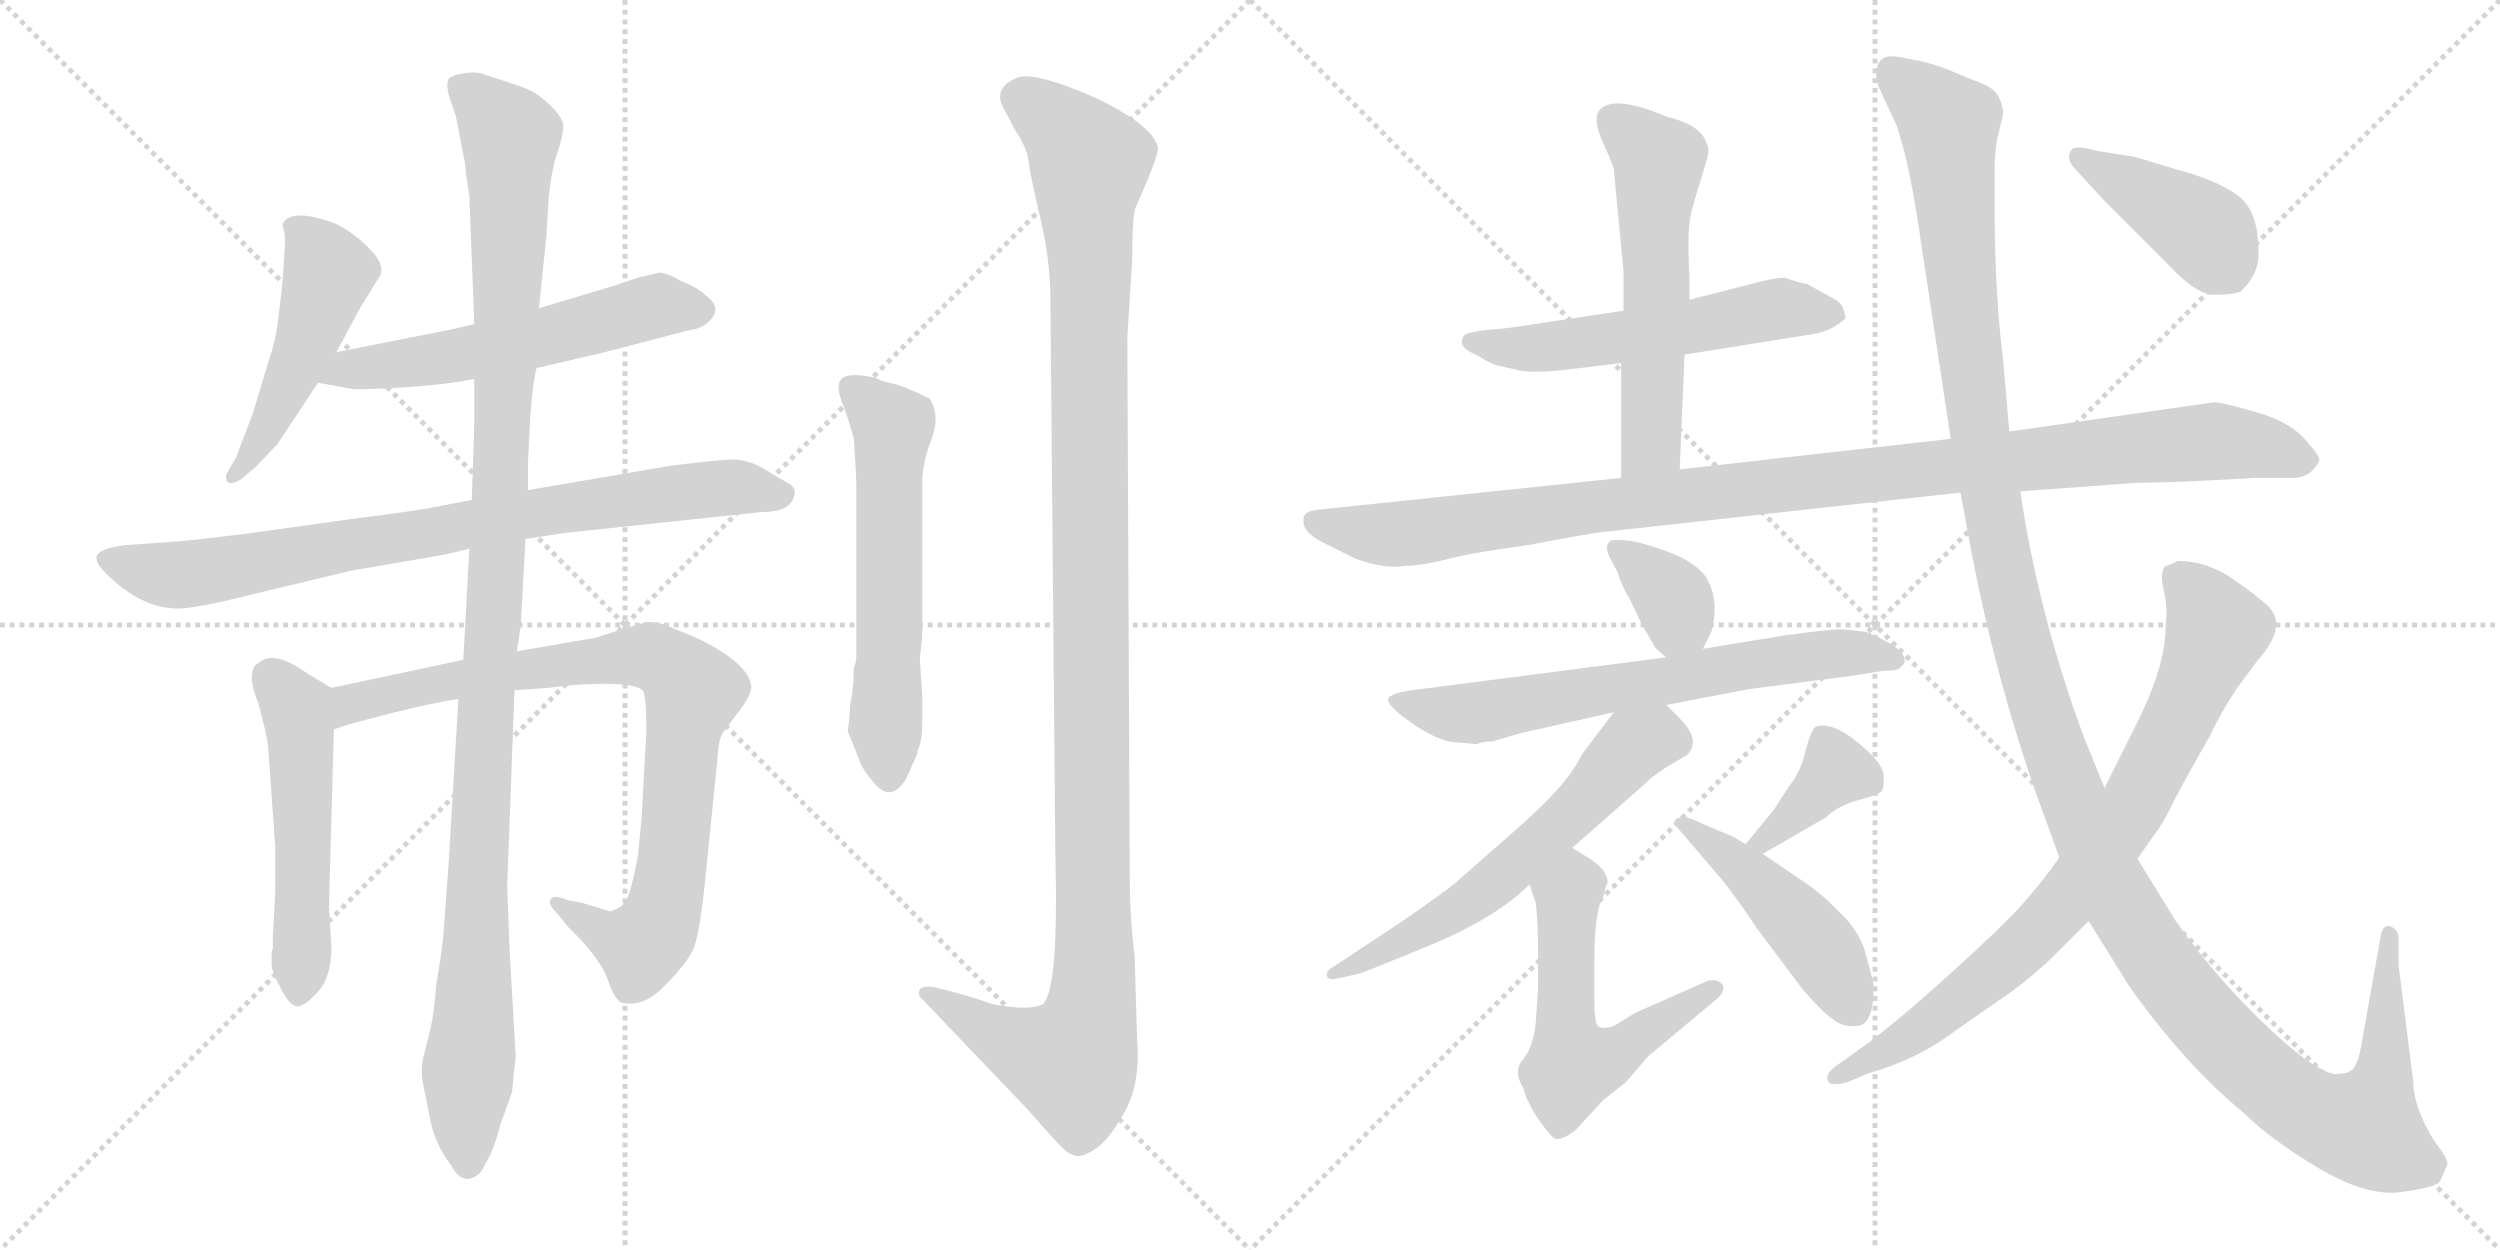 <svg version="1.1" viewBox="0 0 2048 1024" xmlns="http://www.w3.org/2000/svg">
  <g stroke="lightgray" stroke-dasharray="1,1" stroke-width="1" transform="scale(4, 4)">
    <line x1="0" y1="0" x2="256" y2="256"></line>
    <line x1="256" y1="0" x2="0" y2="256"></line>
    <line x1="128" y1="0" x2="128" y2="256"></line>
    <line x1="0" y1="128" x2="256" y2="128"></line>
    <line x1="256" y1="0" x2="512" y2="256"></line>
    <line x1="512" y1="0" x2="256" y2="256"></line>
    <line x1="384" y1="0" x2="384" y2="256"></line>
    <line x1="256" y1="128" x2="512" y2="128"></line>
  </g>
<g transform="scale(1, -1) translate(0, -850)">
   <style type="text/css">
    @keyframes keyframes0 {
      from {
       stroke: black;
       stroke-dashoffset: 491;
       stroke-width: 128;
       }
       62% {
       animation-timing-function: step-end;
       stroke: black;
       stroke-dashoffset: 0;
       stroke-width: 128;
       }
       to {
       stroke: black;
       stroke-width: 1024;
       }
       }
       #make-me-a-hanzi-animation-0 {
         animation: keyframes0 0.65s both;
         animation-delay: 0s;
         animation-timing-function: linear;
       }
    @keyframes keyframes1 {
      from {
       stroke: black;
       stroke-dashoffset: 568;
       stroke-width: 128;
       }
       65% {
       animation-timing-function: step-end;
       stroke: black;
       stroke-dashoffset: 0;
       stroke-width: 128;
       }
       to {
       stroke: black;
       stroke-width: 1024;
       }
       }
       #make-me-a-hanzi-animation-1 {
         animation: keyframes1 0.712s both;
         animation-delay: 0.65s;
         animation-timing-function: linear;
       }
    @keyframes keyframes2 {
      from {
       stroke: black;
       stroke-dashoffset: 815;
       stroke-width: 128;
       }
       73% {
       animation-timing-function: step-end;
       stroke: black;
       stroke-dashoffset: 0;
       stroke-width: 128;
       }
       to {
       stroke: black;
       stroke-width: 1024;
       }
       }
       #make-me-a-hanzi-animation-2 {
         animation: keyframes2 0.913s both;
         animation-delay: 1.362s;
         animation-timing-function: linear;
       }
    @keyframes keyframes3 {
      from {
       stroke: black;
       stroke-dashoffset: 523;
       stroke-width: 128;
       }
       63% {
       animation-timing-function: step-end;
       stroke: black;
       stroke-dashoffset: 0;
       stroke-width: 128;
       }
       to {
       stroke: black;
       stroke-width: 1024;
       }
       }
       #make-me-a-hanzi-animation-3 {
         animation: keyframes3 0.676s both;
         animation-delay: 2.275s;
         animation-timing-function: linear;
       }
    @keyframes keyframes4 {
      from {
       stroke: black;
       stroke-dashoffset: 859;
       stroke-width: 128;
       }
       74% {
       animation-timing-function: step-end;
       stroke: black;
       stroke-dashoffset: 0;
       stroke-width: 128;
       }
       to {
       stroke: black;
       stroke-width: 1024;
       }
       }
       #make-me-a-hanzi-animation-4 {
         animation: keyframes4 0.949s both;
         animation-delay: 2.951s;
         animation-timing-function: linear;
       }
    @keyframes keyframes5 {
      from {
       stroke: black;
       stroke-dashoffset: 1157;
       stroke-width: 128;
       }
       79% {
       animation-timing-function: step-end;
       stroke: black;
       stroke-dashoffset: 0;
       stroke-width: 128;
       }
       to {
       stroke: black;
       stroke-width: 1024;
       }
       }
       #make-me-a-hanzi-animation-5 {
         animation: keyframes5 1.192s both;
         animation-delay: 3.9s;
         animation-timing-function: linear;
       }
    @keyframes keyframes6 {
      from {
       stroke: black;
       stroke-dashoffset: 588;
       stroke-width: 128;
       }
       66% {
       animation-timing-function: step-end;
       stroke: black;
       stroke-dashoffset: 0;
       stroke-width: 128;
       }
       to {
       stroke: black;
       stroke-width: 1024;
       }
       }
       #make-me-a-hanzi-animation-6 {
         animation: keyframes6 0.729s both;
         animation-delay: 5.091s;
         animation-timing-function: linear;
       }
    @keyframes keyframes7 {
      from {
       stroke: black;
       stroke-dashoffset: 1207;
       stroke-width: 128;
       }
       80% {
       animation-timing-function: step-end;
       stroke: black;
       stroke-dashoffset: 0;
       stroke-width: 128;
       }
       to {
       stroke: black;
       stroke-width: 1024;
       }
       }
       #make-me-a-hanzi-animation-7 {
         animation: keyframes7 1.232s both;
         animation-delay: 5.82s;
         animation-timing-function: linear;
       }
    @keyframes keyframes8 {
      from {
       stroke: black;
       stroke-dashoffset: 557;
       stroke-width: 128;
       }
       64% {
       animation-timing-function: step-end;
       stroke: black;
       stroke-dashoffset: 0;
       stroke-width: 128;
       }
       to {
       stroke: black;
       stroke-width: 1024;
       }
       }
       #make-me-a-hanzi-animation-8 {
         animation: keyframes8 0.703s both;
         animation-delay: 7.052s;
         animation-timing-function: linear;
       }
    @keyframes keyframes9 {
      from {
       stroke: black;
       stroke-dashoffset: 567;
       stroke-width: 128;
       }
       65% {
       animation-timing-function: step-end;
       stroke: black;
       stroke-dashoffset: 0;
       stroke-width: 128;
       }
       to {
       stroke: black;
       stroke-width: 1024;
       }
       }
       #make-me-a-hanzi-animation-9 {
         animation: keyframes9 0.711s both;
         animation-delay: 7.755s;
         animation-timing-function: linear;
       }
    @keyframes keyframes10 {
      from {
       stroke: black;
       stroke-dashoffset: 1074;
       stroke-width: 128;
       }
       78% {
       animation-timing-function: step-end;
       stroke: black;
       stroke-dashoffset: 0;
       stroke-width: 128;
       }
       to {
       stroke: black;
       stroke-width: 1024;
       }
       }
       #make-me-a-hanzi-animation-10 {
         animation: keyframes10 1.124s both;
         animation-delay: 8.467s;
         animation-timing-function: linear;
       }
    @keyframes keyframes11 {
      from {
       stroke: black;
       stroke-dashoffset: 353;
       stroke-width: 128;
       }
       53% {
       animation-timing-function: step-end;
       stroke: black;
       stroke-dashoffset: 0;
       stroke-width: 128;
       }
       to {
       stroke: black;
       stroke-width: 1024;
       }
       }
       #make-me-a-hanzi-animation-11 {
         animation: keyframes11 0.537s both;
         animation-delay: 9.591s;
         animation-timing-function: linear;
       }
    @keyframes keyframes12 {
      from {
       stroke: black;
       stroke-dashoffset: 665;
       stroke-width: 128;
       }
       68% {
       animation-timing-function: step-end;
       stroke: black;
       stroke-dashoffset: 0;
       stroke-width: 128;
       }
       to {
       stroke: black;
       stroke-width: 1024;
       }
       }
       #make-me-a-hanzi-animation-12 {
         animation: keyframes12 0.791s both;
         animation-delay: 10.128s;
         animation-timing-function: linear;
       }
    @keyframes keyframes13 {
      from {
       stroke: black;
       stroke-dashoffset: 600;
       stroke-width: 128;
       }
       66% {
       animation-timing-function: step-end;
       stroke: black;
       stroke-dashoffset: 0;
       stroke-width: 128;
       }
       to {
       stroke: black;
       stroke-width: 1024;
       }
       }
       #make-me-a-hanzi-animation-13 {
         animation: keyframes13 0.738s both;
         animation-delay: 10.919s;
         animation-timing-function: linear;
       }
    @keyframes keyframes14 {
      from {
       stroke: black;
       stroke-dashoffset: 561;
       stroke-width: 128;
       }
       65% {
       animation-timing-function: step-end;
       stroke: black;
       stroke-dashoffset: 0;
       stroke-width: 128;
       }
       to {
       stroke: black;
       stroke-width: 1024;
       }
       }
       #make-me-a-hanzi-animation-14 {
         animation: keyframes14 0.707s both;
         animation-delay: 11.658s;
         animation-timing-function: linear;
       }
    @keyframes keyframes15 {
      from {
       stroke: black;
       stroke-dashoffset: 377;
       stroke-width: 128;
       }
       55% {
       animation-timing-function: step-end;
       stroke: black;
       stroke-dashoffset: 0;
       stroke-width: 128;
       }
       to {
       stroke: black;
       stroke-width: 1024;
       }
       }
       #make-me-a-hanzi-animation-15 {
         animation: keyframes15 0.557s both;
         animation-delay: 12.364s;
         animation-timing-function: linear;
       }
    @keyframes keyframes16 {
      from {
       stroke: black;
       stroke-dashoffset: 461;
       stroke-width: 128;
       }
       60% {
       animation-timing-function: step-end;
       stroke: black;
       stroke-dashoffset: 0;
       stroke-width: 128;
       }
       to {
       stroke: black;
       stroke-width: 1024;
       }
       }
       #make-me-a-hanzi-animation-16 {
         animation: keyframes16 0.625s both;
         animation-delay: 12.921s;
         animation-timing-function: linear;
       }
    @keyframes keyframes17 {
      from {
       stroke: black;
       stroke-dashoffset: 1415;
       stroke-width: 128;
       }
       82% {
       animation-timing-function: step-end;
       stroke: black;
       stroke-dashoffset: 0;
       stroke-width: 128;
       }
       to {
       stroke: black;
       stroke-width: 1024;
       }
       }
       #make-me-a-hanzi-animation-17 {
         animation: keyframes17 1.402s both;
         animation-delay: 13.546s;
         animation-timing-function: linear;
       }
    @keyframes keyframes18 {
      from {
       stroke: black;
       stroke-dashoffset: 806;
       stroke-width: 128;
       }
       72% {
       animation-timing-function: step-end;
       stroke: black;
       stroke-dashoffset: 0;
       stroke-width: 128;
       }
       to {
       stroke: black;
       stroke-width: 1024;
       }
       }
       #make-me-a-hanzi-animation-18 {
         animation: keyframes18 0.906s both;
         animation-delay: 14.948s;
         animation-timing-function: linear;
       }
    @keyframes keyframes19 {
      from {
       stroke: black;
       stroke-dashoffset: 415;
       stroke-width: 128;
       }
       57% {
       animation-timing-function: step-end;
       stroke: black;
       stroke-dashoffset: 0;
       stroke-width: 128;
       }
       to {
       stroke: black;
       stroke-width: 1024;
       }
       }
       #make-me-a-hanzi-animation-19 {
         animation: keyframes19 0.588s both;
         animation-delay: 15.854s;
         animation-timing-function: linear;
       }
</style>
<path d="M 275.5 561.5 L 295.5 598.5 L 311.5 624.5 Q 315.5 633.5 302.5 646.5 Q 289.5 659.5 275.5 666.5 Q 238.5 680.5 231.5 666.5 L 231.5 664.5 Q 233.5 660.5 233.5 651.5 L 231.5 618.5 L 227.5 585.5 Q 225.5 569.5 219.5 552.5 L 207.5 512.5 L 193.5 475.5 L 185.5 461.5 Q 184.5 455.5 187.5 454.5 Q 191.5 453.5 197.5 457.5 L 209.5 467.5 L 227.5 486.5 L 260.5 536.5 L 275.5 561.5 Z" fill="lightgray"></path> 
<path d="M 439.5 548.5 L 491.5 560.5 L 564.5 579.5 Q 573.5 580.5 579.5 585.5 Q 593.5 597.5 577.5 608.5 Q 571.5 614.5 558.5 619.5 Q 544.5 627.5 539.5 626.5 Q 534.5 625.5 522.5 622.5 L 501.5 615.5 L 441.5 597.5 L 388.5 584.5 L 371.5 580.5 L 275.5 561.5 C 246.5 555.5 231.5 541.5 260.5 536.5 L 287.5 531.5 Q 293.5 530.5 328.5 532.5 Q 362.5 534.5 388.5 539.5 L 439.5 548.5 Z" fill="lightgray"></path> 
<path d="M 430.5 408.5 L 463.5 413.5 L 623.5 430.5 Q 647.5 430.5 650.5 443.5 Q 652.5 450.5 646.0 454.0 Q 639.5 457.5 625.5 466.0 Q 611.5 474.5 596.5 473.5 Q 581.5 472.5 549.5 468.5 L 432.5 448.5 L 386.5 440.5 L 355.5 434.5 Q 347.5 432.5 285.5 424.5 L 199.5 412.5 Q 158.5 407.5 145.5 406.5 L 103.5 403.5 Q 85.5 401.5 80.5 396.5 Q 75.5 391.5 86.5 380.5 Q 115.5 351.5 145.5 351.5 Q 156.5 351.5 183.5 357.5 L 287.5 382.5 L 363.5 395.5 L 384.5 400.5 L 430.5 408.5 Z" fill="lightgray"></path> 
<path d="M 271.5 286.5 L 251.5 298.5 Q 223.5 318.5 211.5 306.5 Q 207.5 305.5 206.5 297.5 Q 205.5 288.5 211.5 274.5 Q 218.5 248.5 219.5 239.5 L 225.5 156.5 L 225.5 120.5 L 224.5 100.5 L 223.5 84.5 L 223.5 72.5 L 222.5 70.5 Q 222.5 68.5 222.5 62.5 Q 221.5 55.5 229.5 41.5 Q 236.5 26.5 243.5 25.5 Q 249.5 25.5 260.5 37.5 Q 271.5 49.5 271.5 74.5 L 269.5 107.5 L 273.5 252.5 C 274.5 282.5 274.5 284.5 271.5 286.5 Z" fill="lightgray"></path> 
<path d="M 379.5 309.5 L 271.5 286.5 C 242.5 280.5 244.5 243.5 273.5 252.5 L 285.5 256.5 L 300.5 260.5 Q 344.5 272.5 375.5 277.5 L 421.5 284.5 L 449.5 286.5 L 465.5 288.5 Q 517.5 292.5 526.5 284.5 Q 529.5 280.5 529.5 251.5 L 525.5 178.5 L 522.5 148.5 Q 517.5 121.5 513.5 113.5 Q 509.5 105.5 499.5 103.5 L 476.5 110.5 L 465.5 112.5 Q 452.5 117.5 451.5 113.5 Q 447.5 110.5 457.5 100.5 L 465.5 90.5 Q 490.5 66.5 497.5 48.5 Q 503.5 30.5 509.5 28.5 Q 527.5 24.5 544.5 42.5 Q 561.5 59.5 567.5 71.5 Q 573.5 82.5 579.5 147.5 L 587.5 225.5 Q 588.5 243.5 591.5 248.5 Q 594.5 253.5 605.5 267.5 Q 615.5 280.5 615.5 287.5 Q 613.5 306.5 572.5 326.5 L 546.5 337.5 Q 539.5 340.5 529.5 340.5 Q 523.5 338.5 509.5 334.5 L 487.5 327.5 L 423.5 316.5 L 379.5 309.5 Z" fill="lightgray"></path> 
<path d="M 432.5 448.5 L 432.5 470.5 L 434.5 510.5 Q 436.5 536.5 439.5 548.5 L 441.5 597.5 L 447.5 655.5 L 449.5 688.5 Q 451.5 709.5 456.5 724.5 Q 461.5 739.5 461.5 746.5 Q 461.5 753.5 450.5 764.0 Q 439.5 774.5 428.5 778.5 L 395.5 789.5 Q 389.5 791.5 380.0 790.0 Q 370.5 788.5 367.5 785.5 Q 365.5 780.5 367.5 772.5 L 373.5 754.5 L 379.5 723.5 Q 381.5 715.5 381.5 709.5 L 384.5 689.5 L 388.5 584.5 L 388.5 539.5 L 388.5 502.5 L 386.5 440.5 L 384.5 400.5 L 379.5 309.5 L 375.5 277.5 L 367.5 142.5 L 363.5 88.5 Q 362.5 72.5 357.5 44.5 Q 355.5 17.5 351.5 2.5 L 346.5 -17.5 Q 344.5 -27.5 346.5 -37.5 Q 348.5 -47.5 352.5 -67.5 Q 356.5 -87.5 369.5 -104.5 Q 376.5 -117.5 385.0 -115.5 Q 393.5 -113.5 397.5 -103.5 Q 404.5 -92.5 409.5 -72.5 L 419.5 -44.5 Q 421.5 -22.5 422.5 -15.5 L 417.5 70.5 L 415.5 124.5 L 421.5 284.5 L 423.5 316.5 L 426.5 336.5 L 430.5 408.5 L 432.5 448.5 Z" fill="lightgray"></path> 
<path d="M 700.5 305.5 L 699.5 303.5 Q 699.5 287.5 696.5 272.5 L 695.5 258.5 L 694.5 251.5 L 694.5 250.5 L 695.5 248.5 L 703.5 228.5 Q 706.5 219.5 714.5 210.5 Q 729.5 190.5 742.5 212.5 L 751.5 232.5 L 751.5 234.5 Q 755.5 242.5 755.5 256.5 L 755.5 280.5 L 753.5 310.5 L 755.5 328.5 L 755.5 454.5 Q 755.5 470.5 763.0 490.0 Q 770.5 509.5 761.5 523.5 Q 741.5 533.5 730.5 536.0 Q 719.5 538.5 717.5 540.5 Q 690.5 546.5 687.5 536.5 Q 685.5 531.5 690.5 518.5 Q 695.5 505.5 699.5 490.5 Q 701.5 458.5 701.5 454.5 L 701.5 310.5 L 700.5 305.5 Z" fill="lightgray"></path> 
<path d="M 929.5 66.5 Q 925.5 99.5 925.5 132.5 L 923.5 573.5 L 927.5 636.5 Q 927.5 674.5 930.5 680.5 Q 948.5 720.5 948.5 728.5 Q 946.5 745.5 900.5 768.5 Q 844.5 793.5 831.5 785.5 Q 815.5 778.5 820.5 764.5 L 831.5 743.5 Q 841.5 728.5 842.5 718.5 Q 843.5 708.5 852.0 672.5 Q 860.5 636.5 860.5 604.5 L 864.5 152.5 Q 867.5 40.5 854.5 27.5 Q 843.5 21.5 812.5 27.5 Q 802.5 31.5 780.5 37.5 L 768.5 40.5 Q 757.5 43.5 753.5 39.5 Q 751.5 34.5 755.5 31.5 L 841.5 -58.5 Q 862.5 -82.5 869.5 -89.5 Q 876.5 -96.5 882.5 -97.0 Q 888.5 -97.5 899.0 -90.0 Q 909.5 -82.5 922.0 -59.5 Q 934.5 -36.5 931.5 -0.5 L 929.5 66.5 Z" fill="lightgray"></path> 
<path d="M 1380.0 559.5 L 1480.0 575.5 Q 1500.0 577.5 1512.0 589.5 L 1510.0 597.5 Q 1508.0 602.5 1500.0 606.5 L 1480.0 617.5 Q 1477.0 617.5 1462.0 622.5 Q 1455.0 622.5 1443.0 619.5 L 1384.0 604.5 L 1330.0 595.5 L 1237.0 581.5 L 1216.0 579.5 Q 1200.0 577.5 1199.0 574.5 Q 1193.0 565.5 1211.0 558.5 Q 1220.0 552.5 1227.0 550.5 L 1245.0 546.5 Q 1256.0 544.5 1277.0 546.5 L 1328.0 552.5 L 1380.0 559.5 Z" fill="lightgray"></path> 
<path d="M 1376.0 465.5 L 1380.0 559.5 L 1384.0 604.5 L 1384.0 622.5 Q 1382.0 659.5 1385.0 673.5 Q 1388.0 686.5 1393.0 701.5 L 1398.0 718.5 Q 1401.0 727.5 1398.0 732.5 Q 1394.0 747.5 1365.0 754.5 Q 1323.0 772.5 1311.0 760.5 Q 1304.0 753.5 1313.0 733.5 Q 1322.0 713.5 1322.0 711.5 L 1330.0 627.5 L 1330.0 595.5 L 1328.0 552.5 L 1328.0 458.5 C 1328.0 428.5 1375.0 435.5 1376.0 465.5 Z" fill="lightgray"></path> 
<path d="M 1655.0 447.5 L 1751.0 454.5 Q 1780.0 454.5 1847.0 458.5 L 1878.0 458.5 Q 1893.0 458.5 1900.0 472.5 Q 1900.0 477.5 1892.0 485.5 Q 1879.0 503.5 1849.5 512.0 Q 1820.0 520.5 1814.0 520.5 L 1646.0 496.5 L 1598.0 490.5 L 1376.0 465.5 L 1328.0 458.5 L 1080.0 432.5 Q 1072.0 431.5 1069.5 429.0 Q 1067.0 426.5 1068.0 420.5 Q 1070.0 412.5 1084.0 405.5 L 1110.0 392.5 Q 1134.0 383.5 1151.0 386.5 Q 1165.0 386.5 1186.0 392.0 Q 1207.0 397.5 1252.0 403.5 Q 1310.0 414.5 1316.0 414.5 L 1606.0 446.5 L 1655.0 447.5 Z" fill="lightgray"></path> 
<path d="M 1395.0 318.5 L 1402.0 332.5 Q 1408.0 356.5 1400.0 372.5 Q 1396.0 383.5 1377.0 393.5 Q 1357.0 402.5 1338.0 406.5 Q 1319.0 409.5 1318.0 405.5 Q 1315.0 402.5 1318.0 394.5 L 1325.0 381.5 Q 1329.0 368.5 1334.0 361.5 L 1345.0 338.5 L 1356.0 319.5 Q 1362.0 313.5 1365.0 311.5 C 1384.0 296.5 1384.0 296.5 1395.0 318.5 Z" fill="lightgray"></path> 
<path d="M 1365.0 272.5 L 1433.0 285.5 L 1518.0 296.5 L 1543.0 300.5 Q 1554.0 300.5 1556.0 302.5 L 1560.0 306.5 Q 1562.0 314.5 1549.5 322.0 Q 1537.0 329.5 1528.0 332.5 Q 1512.0 334.5 1506.0 334.5 Q 1500.0 334.5 1462.0 329.5 L 1395.0 318.5 L 1365.0 311.5 L 1156.0 284.5 Q 1143.0 282.5 1141.0 280.5 Q 1130.0 277.5 1150.5 262.0 Q 1171.0 246.5 1187.0 242.5 L 1208.0 240.5 L 1210.0 240.5 Q 1214.0 242.5 1222.0 242.5 L 1246.0 249.5 L 1322.0 266.5 L 1365.0 272.5 Z" fill="lightgray"></path> 
<path d="M 1288.0 155.5 L 1346.0 206.5 Q 1352.0 212.5 1355.0 214.5 L 1365.0 221.5 L 1382.0 231.5 Q 1394.0 243.5 1376.0 261.5 L 1365.0 272.5 C 1344.0 293.5 1340.0 290.5 1322.0 266.5 L 1297.0 233.5 Q 1295.0 230.5 1293.0 226.5 Q 1281.0 204.5 1242.0 170.5 L 1192.0 126.5 Q 1181.0 117.5 1146.0 93.5 L 1093.0 58.5 Q 1086.0 54.5 1087.0 50.5 Q 1088.0 46.5 1096.0 48.5 L 1114.0 52.5 Q 1116.0 53.5 1122.0 55.5 L 1176.0 77.5 Q 1227.0 99.5 1253.0 125.5 L 1288.0 155.5 Z" fill="lightgray"></path> 
<path d="M 1314.0 116.5 Q 1315.0 124.5 1317.0 126.5 Q 1317.0 136.5 1304.0 145.5 Q 1291.0 153.5 1288.0 155.5 C 1263.0 171.5 1244.0 153.5 1253.0 125.5 L 1258.0 110.5 Q 1260.0 96.5 1260.0 68.5 L 1260.0 40.5 L 1258.0 11.5 Q 1256.0 -7.5 1248.0 -17.5 Q 1239.0 -27.5 1248.0 -41.5 Q 1250.0 -50.5 1258.0 -63.5 Q 1266.0 -75.5 1272.0 -81.5 Q 1277.0 -86.5 1291.0 -75.5 L 1313.0 -51.5 L 1332.0 -36.5 L 1350.0 -15.5 L 1405.0 30.5 Q 1414.0 37.5 1411.0 43.5 Q 1407.0 48.5 1399.0 46.5 L 1340.0 20.5 L 1322.0 9.5 Q 1312.0 6.5 1309.0 9.5 Q 1306.0 12.5 1306.0 32.5 L 1306.0 58.5 Q 1306.0 106.5 1314.0 116.5 Z" fill="lightgray"></path> 
<path d="M 1444.0 150.5 L 1496.0 180.5 Q 1505.0 189.5 1522.0 194.5 Q 1538.0 198.5 1541.0 201.5 Q 1544.0 204.5 1543.0 215.5 Q 1542.0 225.5 1521.0 242.5 Q 1500.0 259.5 1487.0 254.5 Q 1483.0 250.5 1479.0 234.5 Q 1475.0 217.5 1466.0 206.5 L 1453.0 186.5 L 1430.0 158.5 C 1411.0 135.5 1418.0 135.5 1444.0 150.5 Z" fill="lightgray"></path> 
<path d="M 1535.0 42.5 Q 1534.0 48.5 1527.0 73.5 Q 1520.0 91.5 1504.0 105.5 Q 1492.0 118.5 1472.0 131.5 L 1444.0 150.5 L 1430.0 158.5 L 1420.0 164.5 L 1396.0 174.5 Q 1384.0 180.5 1380.0 180.5 Q 1365.0 180.5 1378.0 167.5 L 1413.0 126.5 Q 1428.0 106.5 1440.0 88.5 L 1476.0 40.5 Q 1492.0 21.5 1501.0 15.5 Q 1508.0 8.5 1521.5 9.5 Q 1535.0 10.5 1535.0 42.5 Z" fill="lightgray"></path> 
<path d="M 1965.0 58.5 L 1965.0 82.5 Q 1964.0 89.5 1957.0 91.5 Q 1951.0 91.5 1950.0 81.5 L 1937.0 8.5 Q 1933.0 -17.5 1930.0 -21.5 Q 1927.0 -29.5 1917.0 -29.5 Q 1903.0 -33.5 1860.5 6.0 Q 1818.0 45.5 1783.0 94.5 L 1751.0 146.5 L 1724.0 204.5 L 1707.0 246.5 Q 1670.0 346.5 1655.0 447.5 L 1646.0 496.5 L 1641.0 554.5 Q 1634.0 610.5 1634.0 681.5 L 1634.0 711.5 Q 1634.0 728.5 1637.5 742.0 Q 1641.0 755.5 1641.0 758.5 Q 1639.0 775.5 1625.0 781.0 Q 1611.0 786.5 1600.5 791.0 Q 1590.0 795.5 1581.0 798.0 Q 1572.0 800.5 1554.5 803.5 Q 1537.0 806.5 1537.0 788.5 Q 1537.0 781.5 1541.0 774.5 L 1554.0 746.5 L 1557.0 736.5 Q 1564.0 713.5 1571.0 669.5 L 1598.0 490.5 L 1606.0 446.5 L 1616.0 392.5 Q 1635.0 295.5 1666.0 205.5 L 1687.0 147.5 L 1711.0 95.5 L 1744.0 42.5 Q 1790.0 -22.5 1839.0 -62.5 Q 1860.0 -83.5 1899.5 -107.0 Q 1939.0 -130.5 1967.5 -126.5 Q 1996.0 -122.5 1998.5 -118.0 Q 2001.0 -113.5 2005.0 -103.5 Q 2005.0 -98.5 1994.0 -84.5 Q 1977.0 -56.5 1977.0 -36.5 L 1965.0 58.5 Z" fill="lightgray"></path> 
<path d="M 1751.0 146.5 L 1765.0 166.5 Q 1772.0 175.5 1779.0 190.0 Q 1786.0 204.5 1810.0 246.5 Q 1819.0 265.5 1832.0 285.5 L 1849.0 308.5 Q 1874.0 336.5 1859.0 352.5 Q 1851.0 360.5 1829.5 375.5 Q 1808.0 390.5 1784.0 390.5 Q 1776.0 386.5 1774.0 386.5 Q 1769.0 381.5 1772.5 366.5 Q 1776.0 351.5 1774.0 336.5 Q 1774.0 304.5 1751.0 258.5 L 1724.0 204.5 L 1687.0 147.5 Q 1673.0 127.5 1656.5 109.0 Q 1640.0 90.5 1594.5 49.5 Q 1549.0 8.5 1522.0 -10.5 L 1508.0 -20.5 Q 1492.0 -30.5 1499.0 -37.5 Q 1506.0 -39.5 1516.0 -35.5 L 1530.0 -29.5 Q 1572.0 -17.5 1603.0 6.5 L 1649.0 38.5 Q 1669.0 53.5 1683.0 67.5 L 1711.0 95.5 L 1751.0 146.5 Z" fill="lightgray"></path> 
<path d="M 1836.0 611.5 Q 1852.0 627.5 1850.0 645.5 Q 1850.0 677.5 1833.0 690.0 Q 1816.0 702.5 1782.0 711.5 L 1749.0 721.5 L 1717.0 726.5 Q 1705.0 730.5 1698.0 728.5 Q 1691.0 720.5 1700.0 711.5 L 1723.0 686.5 L 1777.0 632.5 Q 1799.0 608.5 1814.5 608.5 Q 1830.0 608.5 1836.0 611.5 Z" fill="lightgray"></path> 
      <clipPath id="make-me-a-hanzi-clip-0">
      <path d="M 275.5 561.5 L 295.5 598.5 L 311.5 624.5 Q 315.5 633.5 302.5 646.5 Q 289.5 659.5 275.5 666.5 Q 238.5 680.5 231.5 666.5 L 231.5 664.5 Q 233.5 660.5 233.5 651.5 L 231.5 618.5 L 227.5 585.5 Q 225.5 569.5 219.5 552.5 L 207.5 512.5 L 193.5 475.5 L 185.5 461.5 Q 184.5 455.5 187.5 454.5 Q 191.5 453.5 197.5 457.5 L 209.5 467.5 L 227.5 486.5 L 260.5 536.5 L 275.5 561.5 Z" fill="lightgray"></path>
      </clipPath>
      <path clip-path="url(#make-me-a-hanzi-clip-0)" d="M 238.5 665.5 L 269.5 626.5 L 250.5 567.5 L 219.5 500.5 L 191.5 459.5 " fill="none" id="make-me-a-hanzi-animation-0" stroke-dasharray="363 726" stroke-linecap="round"></path>

      <clipPath id="make-me-a-hanzi-clip-1">
      <path d="M 439.5 548.5 L 491.5 560.5 L 564.5 579.5 Q 573.5 580.5 579.5 585.5 Q 593.5 597.5 577.5 608.5 Q 571.5 614.5 558.5 619.5 Q 544.5 627.5 539.5 626.5 Q 534.5 625.5 522.5 622.5 L 501.5 615.5 L 441.5 597.5 L 388.5 584.5 L 371.5 580.5 L 275.5 561.5 C 246.5 555.5 231.5 541.5 260.5 536.5 L 287.5 531.5 Q 293.5 530.5 328.5 532.5 Q 362.5 534.5 388.5 539.5 L 439.5 548.5 Z" fill="lightgray"></path>
      </clipPath>
      <path clip-path="url(#make-me-a-hanzi-clip-1)" d="M 268.5 540.5 L 378.5 559.5 L 533.5 598.5 L 573.5 596.5 " fill="none" id="make-me-a-hanzi-animation-1" stroke-dasharray="440 880" stroke-linecap="round"></path>

      <clipPath id="make-me-a-hanzi-clip-2">
      <path d="M 430.5 408.5 L 463.5 413.5 L 623.5 430.5 Q 647.5 430.5 650.5 443.5 Q 652.5 450.5 646.0 454.0 Q 639.5 457.5 625.5 466.0 Q 611.5 474.5 596.5 473.5 Q 581.5 472.5 549.5 468.5 L 432.5 448.5 L 386.5 440.5 L 355.5 434.5 Q 347.5 432.5 285.5 424.5 L 199.5 412.5 Q 158.5 407.5 145.5 406.5 L 103.5 403.5 Q 85.5 401.5 80.5 396.5 Q 75.5 391.5 86.5 380.5 Q 115.5 351.5 145.5 351.5 Q 156.5 351.5 183.5 357.5 L 287.5 382.5 L 363.5 395.5 L 384.5 400.5 L 430.5 408.5 Z" fill="lightgray"></path>
      </clipPath>
      <path clip-path="url(#make-me-a-hanzi-clip-2)" d="M 88.5 392.5 L 115.5 382.5 L 156.5 379.5 L 545.5 445.5 L 610.5 450.5 L 639.5 444.5 " fill="none" id="make-me-a-hanzi-animation-2" stroke-dasharray="687 1374" stroke-linecap="round"></path>

      <clipPath id="make-me-a-hanzi-clip-3">
      <path d="M 271.5 286.5 L 251.5 298.5 Q 223.5 318.5 211.5 306.5 Q 207.5 305.5 206.5 297.5 Q 205.5 288.5 211.5 274.5 Q 218.5 248.5 219.5 239.5 L 225.5 156.5 L 225.5 120.5 L 224.5 100.5 L 223.5 84.5 L 223.5 72.5 L 222.5 70.5 Q 222.5 68.5 222.5 62.5 Q 221.5 55.5 229.5 41.5 Q 236.5 26.5 243.5 25.5 Q 249.5 25.5 260.5 37.5 Q 271.5 49.5 271.5 74.5 L 269.5 107.5 L 273.5 252.5 C 274.5 282.5 274.5 284.5 271.5 286.5 Z" fill="lightgray"></path>
      </clipPath>
      <path clip-path="url(#make-me-a-hanzi-clip-3)" d="M 222.5 294.5 L 243.5 267.5 L 246.5 245.5 L 244.5 34.5 " fill="none" id="make-me-a-hanzi-animation-3" stroke-dasharray="395 790" stroke-linecap="round"></path>

      <clipPath id="make-me-a-hanzi-clip-4">
      <path d="M 379.5 309.5 L 271.5 286.5 C 242.5 280.5 244.5 243.5 273.5 252.5 L 285.5 256.5 L 300.5 260.5 Q 344.5 272.5 375.5 277.5 L 421.5 284.5 L 449.5 286.5 L 465.5 288.5 Q 517.5 292.5 526.5 284.5 Q 529.5 280.5 529.5 251.5 L 525.5 178.5 L 522.5 148.5 Q 517.5 121.5 513.5 113.5 Q 509.5 105.5 499.5 103.5 L 476.5 110.5 L 465.5 112.5 Q 452.5 117.5 451.5 113.5 Q 447.5 110.5 457.5 100.5 L 465.5 90.5 Q 490.5 66.5 497.5 48.5 Q 503.5 30.5 509.5 28.5 Q 527.5 24.5 544.5 42.5 Q 561.5 59.5 567.5 71.5 Q 573.5 82.5 579.5 147.5 L 587.5 225.5 Q 588.5 243.5 591.5 248.5 Q 594.5 253.5 605.5 267.5 Q 615.5 280.5 615.5 287.5 Q 613.5 306.5 572.5 326.5 L 546.5 337.5 Q 539.5 340.5 529.5 340.5 Q 523.5 338.5 509.5 334.5 L 487.5 327.5 L 423.5 316.5 L 379.5 309.5 Z" fill="lightgray"></path>
      </clipPath>
      <path clip-path="url(#make-me-a-hanzi-clip-4)" d="M 278.5 258.5 L 284.5 270.5 L 297.5 276.5 L 389.5 296.5 L 522.5 312.5 L 553.5 300.5 L 567.5 283.5 L 558.5 242.5 L 550.5 138.5 L 538.5 90.5 L 525.5 74.5 L 495.5 84.5 L 458.5 108.5 " fill="none" id="make-me-a-hanzi-animation-4" stroke-dasharray="731 1462" stroke-linecap="round"></path>

      <clipPath id="make-me-a-hanzi-clip-5">
      <path d="M 432.5 448.5 L 432.5 470.5 L 434.5 510.5 Q 436.5 536.5 439.5 548.5 L 441.5 597.5 L 447.5 655.5 L 449.5 688.5 Q 451.5 709.5 456.5 724.5 Q 461.5 739.5 461.5 746.5 Q 461.5 753.5 450.5 764.0 Q 439.5 774.5 428.5 778.5 L 395.5 789.5 Q 389.5 791.5 380.0 790.0 Q 370.5 788.5 367.5 785.5 Q 365.5 780.5 367.5 772.5 L 373.5 754.5 L 379.5 723.5 Q 381.5 715.5 381.5 709.5 L 384.5 689.5 L 388.5 584.5 L 388.5 539.5 L 388.5 502.5 L 386.5 440.5 L 384.5 400.5 L 379.5 309.5 L 375.5 277.5 L 367.5 142.5 L 363.5 88.5 Q 362.5 72.5 357.5 44.5 Q 355.5 17.5 351.5 2.5 L 346.5 -17.5 Q 344.5 -27.5 346.5 -37.5 Q 348.5 -47.5 352.5 -67.5 Q 356.5 -87.5 369.5 -104.5 Q 376.5 -117.5 385.0 -115.5 Q 393.5 -113.5 397.5 -103.5 Q 404.5 -92.5 409.5 -72.5 L 419.5 -44.5 Q 421.5 -22.5 422.5 -15.5 L 417.5 70.5 L 415.5 124.5 L 421.5 284.5 L 423.5 316.5 L 426.5 336.5 L 430.5 408.5 L 432.5 448.5 Z" fill="lightgray"></path>
      </clipPath>
      <path clip-path="url(#make-me-a-hanzi-clip-5)" d="M 376.5 779.5 L 417.5 738.5 L 409.5 429.5 L 395.5 238.5 L 383.5 -103.5 " fill="none" id="make-me-a-hanzi-animation-5" stroke-dasharray="1029 2058" stroke-linecap="round"></path>

      <clipPath id="make-me-a-hanzi-clip-6">
      <path d="M 700.5 305.5 L 699.5 303.5 Q 699.5 287.5 696.5 272.5 L 695.5 258.5 L 694.5 251.5 L 694.5 250.5 L 695.5 248.5 L 703.5 228.5 Q 706.5 219.5 714.5 210.5 Q 729.5 190.5 742.5 212.5 L 751.5 232.5 L 751.5 234.5 Q 755.5 242.5 755.5 256.5 L 755.5 280.5 L 753.5 310.5 L 755.5 328.5 L 755.5 454.5 Q 755.5 470.5 763.0 490.0 Q 770.5 509.5 761.5 523.5 Q 741.5 533.5 730.5 536.0 Q 719.5 538.5 717.5 540.5 Q 690.5 546.5 687.5 536.5 Q 685.5 531.5 690.5 518.5 Q 695.5 505.5 699.5 490.5 Q 701.5 458.5 701.5 454.5 L 701.5 310.5 L 700.5 305.5 Z" fill="lightgray"></path>
      </clipPath>
      <path clip-path="url(#make-me-a-hanzi-clip-6)" d="M 696.5 532.5 L 731.5 500.5 L 728.5 215.5 " fill="none" id="make-me-a-hanzi-animation-6" stroke-dasharray="460 920" stroke-linecap="round"></path>

      <clipPath id="make-me-a-hanzi-clip-7">
      <path d="M 929.5 66.5 Q 925.5 99.5 925.5 132.5 L 923.5 573.5 L 927.5 636.5 Q 927.5 674.5 930.5 680.5 Q 948.5 720.5 948.5 728.5 Q 946.5 745.5 900.5 768.5 Q 844.5 793.5 831.5 785.5 Q 815.5 778.5 820.5 764.5 L 831.5 743.5 Q 841.5 728.5 842.5 718.5 Q 843.5 708.5 852.0 672.5 Q 860.5 636.5 860.5 604.5 L 864.5 152.5 Q 867.5 40.5 854.5 27.5 Q 843.5 21.5 812.5 27.5 Q 802.5 31.5 780.5 37.5 L 768.5 40.5 Q 757.5 43.5 753.5 39.5 Q 751.5 34.5 755.5 31.5 L 841.5 -58.5 Q 862.5 -82.5 869.5 -89.5 Q 876.5 -96.5 882.5 -97.0 Q 888.5 -97.5 899.0 -90.0 Q 909.5 -82.5 922.0 -59.5 Q 934.5 -36.5 931.5 -0.5 L 929.5 66.5 Z" fill="lightgray"></path>
      </clipPath>
      <path clip-path="url(#make-me-a-hanzi-clip-7)" d="M 834.5 770.5 L 876.5 739.5 L 892.5 716.5 L 895.5 31.5 L 878.5 -20.5 L 822.5 -1.5 L 761.5 37.5 " fill="none" id="make-me-a-hanzi-animation-7" stroke-dasharray="1079 2158" stroke-linecap="round"></path>

      <clipPath id="make-me-a-hanzi-clip-8">
      <path d="M 1380.0 559.5 L 1480.0 575.5 Q 1500.0 577.5 1512.0 589.5 L 1510.0 597.5 Q 1508.0 602.5 1500.0 606.5 L 1480.0 617.5 Q 1477.0 617.5 1462.0 622.5 Q 1455.0 622.5 1443.0 619.5 L 1384.0 604.5 L 1330.0 595.5 L 1237.0 581.5 L 1216.0 579.5 Q 1200.0 577.5 1199.0 574.5 Q 1193.0 565.5 1211.0 558.5 Q 1220.0 552.5 1227.0 550.5 L 1245.0 546.5 Q 1256.0 544.5 1277.0 546.5 L 1328.0 552.5 L 1380.0 559.5 Z" fill="lightgray"></path>
      </clipPath>
      <path clip-path="url(#make-me-a-hanzi-clip-8)" d="M 1205.0 570.5 L 1259.0 564.5 L 1460.0 597.5 L 1503.0 591.5 " fill="none" id="make-me-a-hanzi-animation-8" stroke-dasharray="429 858" stroke-linecap="round"></path>

      <clipPath id="make-me-a-hanzi-clip-9">
      <path d="M 1376.0 465.5 L 1380.0 559.5 L 1384.0 604.5 L 1384.0 622.5 Q 1382.0 659.5 1385.0 673.5 Q 1388.0 686.5 1393.0 701.5 L 1398.0 718.5 Q 1401.0 727.5 1398.0 732.5 Q 1394.0 747.5 1365.0 754.5 Q 1323.0 772.5 1311.0 760.5 Q 1304.0 753.5 1313.0 733.5 Q 1322.0 713.5 1322.0 711.5 L 1330.0 627.5 L 1330.0 595.5 L 1328.0 552.5 L 1328.0 458.5 C 1328.0 428.5 1375.0 435.5 1376.0 465.5 Z" fill="lightgray"></path>
      </clipPath>
      <path clip-path="url(#make-me-a-hanzi-clip-9)" d="M 1320.0 752.5 L 1359.0 716.5 L 1353.0 486.5 L 1333.0 466.5 " fill="none" id="make-me-a-hanzi-animation-9" stroke-dasharray="439 878" stroke-linecap="round"></path>

      <clipPath id="make-me-a-hanzi-clip-10">
      <path d="M 1655.0 447.5 L 1751.0 454.5 Q 1780.0 454.5 1847.0 458.5 L 1878.0 458.5 Q 1893.0 458.5 1900.0 472.5 Q 1900.0 477.5 1892.0 485.5 Q 1879.0 503.5 1849.5 512.0 Q 1820.0 520.5 1814.0 520.5 L 1646.0 496.5 L 1598.0 490.5 L 1376.0 465.5 L 1328.0 458.5 L 1080.0 432.5 Q 1072.0 431.5 1069.5 429.0 Q 1067.0 426.5 1068.0 420.5 Q 1070.0 412.5 1084.0 405.5 L 1110.0 392.5 Q 1134.0 383.5 1151.0 386.5 Q 1165.0 386.5 1186.0 392.0 Q 1207.0 397.5 1252.0 403.5 Q 1310.0 414.5 1316.0 414.5 L 1606.0 446.5 L 1655.0 447.5 Z" fill="lightgray"></path>
      </clipPath>
      <path clip-path="url(#make-me-a-hanzi-clip-10)" d="M 1077.0 423.5 L 1144.0 412.5 L 1386.0 445.5 L 1811.0 488.5 L 1848.0 485.5 L 1888.0 473.5 " fill="none" id="make-me-a-hanzi-animation-10" stroke-dasharray="946 1892" stroke-linecap="round"></path>

      <clipPath id="make-me-a-hanzi-clip-11">
      <path d="M 1395.0 318.5 L 1402.0 332.5 Q 1408.0 356.5 1400.0 372.5 Q 1396.0 383.5 1377.0 393.5 Q 1357.0 402.5 1338.0 406.5 Q 1319.0 409.5 1318.0 405.5 Q 1315.0 402.5 1318.0 394.5 L 1325.0 381.5 Q 1329.0 368.5 1334.0 361.5 L 1345.0 338.5 L 1356.0 319.5 Q 1362.0 313.5 1365.0 311.5 C 1384.0 296.5 1384.0 296.5 1395.0 318.5 Z" fill="lightgray"></path>
      </clipPath>
      <path clip-path="url(#make-me-a-hanzi-clip-11)" d="M 1323.0 400.5 L 1372.0 356.5 L 1370.0 325.5 " fill="none" id="make-me-a-hanzi-animation-11" stroke-dasharray="225 450" stroke-linecap="round"></path>

      <clipPath id="make-me-a-hanzi-clip-12">
      <path d="M 1365.0 272.5 L 1433.0 285.5 L 1518.0 296.5 L 1543.0 300.5 Q 1554.0 300.5 1556.0 302.5 L 1560.0 306.5 Q 1562.0 314.5 1549.5 322.0 Q 1537.0 329.5 1528.0 332.5 Q 1512.0 334.5 1506.0 334.5 Q 1500.0 334.5 1462.0 329.5 L 1395.0 318.5 L 1365.0 311.5 L 1156.0 284.5 Q 1143.0 282.5 1141.0 280.5 Q 1130.0 277.5 1150.5 262.0 Q 1171.0 246.5 1187.0 242.5 L 1208.0 240.5 L 1210.0 240.5 Q 1214.0 242.5 1222.0 242.5 L 1246.0 249.5 L 1322.0 266.5 L 1365.0 272.5 Z" fill="lightgray"></path>
      </clipPath>
      <path clip-path="url(#make-me-a-hanzi-clip-12)" d="M 1149.0 272.5 L 1205.0 265.5 L 1475.0 312.5 L 1527.0 315.5 L 1553.0 309.5 " fill="none" id="make-me-a-hanzi-animation-12" stroke-dasharray="537 1074" stroke-linecap="round"></path>

      <clipPath id="make-me-a-hanzi-clip-13">
      <path d="M 1288.0 155.5 L 1346.0 206.5 Q 1352.0 212.5 1355.0 214.5 L 1365.0 221.5 L 1382.0 231.5 Q 1394.0 243.5 1376.0 261.5 L 1365.0 272.5 C 1344.0 293.5 1340.0 290.5 1322.0 266.5 L 1297.0 233.5 Q 1295.0 230.5 1293.0 226.5 Q 1281.0 204.5 1242.0 170.5 L 1192.0 126.5 Q 1181.0 117.5 1146.0 93.5 L 1093.0 58.5 Q 1086.0 54.5 1087.0 50.5 Q 1088.0 46.5 1096.0 48.5 L 1114.0 52.5 Q 1116.0 53.5 1122.0 55.5 L 1176.0 77.5 Q 1227.0 99.5 1253.0 125.5 L 1288.0 155.5 Z" fill="lightgray"></path>
      </clipPath>
      <path clip-path="url(#make-me-a-hanzi-clip-13)" d="M 1369.0 243.5 L 1356.0 245.5 L 1338.0 238.5 L 1269.0 165.5 L 1205.0 111.5 L 1092.0 52.5 " fill="none" id="make-me-a-hanzi-animation-13" stroke-dasharray="472 944" stroke-linecap="round"></path>

      <clipPath id="make-me-a-hanzi-clip-14">
      <path d="M 1314.0 116.5 Q 1315.0 124.5 1317.0 126.5 Q 1317.0 136.5 1304.0 145.5 Q 1291.0 153.5 1288.0 155.5 C 1263.0 171.5 1244.0 153.5 1253.0 125.5 L 1258.0 110.5 Q 1260.0 96.5 1260.0 68.5 L 1260.0 40.5 L 1258.0 11.5 Q 1256.0 -7.5 1248.0 -17.5 Q 1239.0 -27.5 1248.0 -41.5 Q 1250.0 -50.5 1258.0 -63.5 Q 1266.0 -75.5 1272.0 -81.5 Q 1277.0 -86.5 1291.0 -75.5 L 1313.0 -51.5 L 1332.0 -36.5 L 1350.0 -15.5 L 1405.0 30.5 Q 1414.0 37.5 1411.0 43.5 Q 1407.0 48.5 1399.0 46.5 L 1340.0 20.5 L 1322.0 9.5 Q 1312.0 6.5 1309.0 9.5 Q 1306.0 12.5 1306.0 32.5 L 1306.0 58.5 Q 1306.0 106.5 1314.0 116.5 Z" fill="lightgray"></path>
      </clipPath>
      <path clip-path="url(#make-me-a-hanzi-clip-14)" d="M 1286.0 146.5 L 1290.0 124.5 L 1284.0 116.5 L 1282.0 17.5 L 1288.0 -22.5 L 1318.0 -15.5 L 1404.0 39.5 " fill="none" id="make-me-a-hanzi-animation-14" stroke-dasharray="433 866" stroke-linecap="round"></path>

      <clipPath id="make-me-a-hanzi-clip-15">
      <path d="M 1444.0 150.5 L 1496.0 180.5 Q 1505.0 189.5 1522.0 194.5 Q 1538.0 198.5 1541.0 201.5 Q 1544.0 204.5 1543.0 215.5 Q 1542.0 225.5 1521.0 242.5 Q 1500.0 259.5 1487.0 254.5 Q 1483.0 250.5 1479.0 234.5 Q 1475.0 217.5 1466.0 206.5 L 1453.0 186.5 L 1430.0 158.5 C 1411.0 135.5 1418.0 135.5 1444.0 150.5 Z" fill="lightgray"></path>
      </clipPath>
      <path clip-path="url(#make-me-a-hanzi-clip-15)" d="M 1533.0 209.5 L 1503.0 217.5 L 1445.0 160.5 L 1436.0 161.5 " fill="none" id="make-me-a-hanzi-animation-15" stroke-dasharray="249 498" stroke-linecap="round"></path>

      <clipPath id="make-me-a-hanzi-clip-16">
      <path d="M 1535.0 42.5 Q 1534.0 48.5 1527.0 73.5 Q 1520.0 91.5 1504.0 105.5 Q 1492.0 118.5 1472.0 131.5 L 1444.0 150.5 L 1430.0 158.5 L 1420.0 164.5 L 1396.0 174.5 Q 1384.0 180.5 1380.0 180.5 Q 1365.0 180.5 1378.0 167.5 L 1413.0 126.5 Q 1428.0 106.5 1440.0 88.5 L 1476.0 40.5 Q 1492.0 21.5 1501.0 15.5 Q 1508.0 8.5 1521.5 9.5 Q 1535.0 10.5 1535.0 42.5 Z" fill="lightgray"></path>
      </clipPath>
      <path clip-path="url(#make-me-a-hanzi-clip-16)" d="M 1381.0 173.5 L 1472.0 96.5 L 1518.0 24.5 " fill="none" id="make-me-a-hanzi-animation-16" stroke-dasharray="333 666" stroke-linecap="round"></path>

      <clipPath id="make-me-a-hanzi-clip-17">
      <path d="M 1965.0 58.5 L 1965.0 82.5 Q 1964.0 89.5 1957.0 91.5 Q 1951.0 91.5 1950.0 81.5 L 1937.0 8.5 Q 1933.0 -17.5 1930.0 -21.5 Q 1927.0 -29.5 1917.0 -29.5 Q 1903.0 -33.5 1860.5 6.0 Q 1818.0 45.5 1783.0 94.5 L 1751.0 146.5 L 1724.0 204.5 L 1707.0 246.5 Q 1670.0 346.5 1655.0 447.5 L 1646.0 496.5 L 1641.0 554.5 Q 1634.0 610.5 1634.0 681.5 L 1634.0 711.5 Q 1634.0 728.5 1637.5 742.0 Q 1641.0 755.5 1641.0 758.5 Q 1639.0 775.5 1625.0 781.0 Q 1611.0 786.5 1600.5 791.0 Q 1590.0 795.5 1581.0 798.0 Q 1572.0 800.5 1554.5 803.5 Q 1537.0 806.5 1537.0 788.5 Q 1537.0 781.5 1541.0 774.5 L 1554.0 746.5 L 1557.0 736.5 Q 1564.0 713.5 1571.0 669.5 L 1598.0 490.5 L 1606.0 446.5 L 1616.0 392.5 Q 1635.0 295.5 1666.0 205.5 L 1687.0 147.5 L 1711.0 95.5 L 1744.0 42.5 Q 1790.0 -22.5 1839.0 -62.5 Q 1860.0 -83.5 1899.5 -107.0 Q 1939.0 -130.5 1967.5 -126.5 Q 1996.0 -122.5 1998.5 -118.0 Q 2001.0 -113.5 2005.0 -103.5 Q 2005.0 -98.5 1994.0 -84.5 Q 1977.0 -56.5 1977.0 -36.5 L 1965.0 58.5 Z" fill="lightgray"></path>
      </clipPath>
      <path clip-path="url(#make-me-a-hanzi-clip-17)" d="M 1550.0 791.5 L 1597.0 747.5 L 1619.0 516.5 L 1650.0 346.5 L 1688.0 220.5 L 1740.0 104.5 L 1784.0 40.5 L 1835.0 -15.5 L 1885.0 -56.5 L 1928.0 -72.5 L 1936.0 -72.5 L 1953.0 -31.5 L 1957.0 83.5 " fill="none" id="make-me-a-hanzi-animation-17" stroke-dasharray="1287 2574" stroke-linecap="round"></path>

      <clipPath id="make-me-a-hanzi-clip-18">
      <path d="M 1751.0 146.5 L 1765.0 166.5 Q 1772.0 175.5 1779.0 190.0 Q 1786.0 204.5 1810.0 246.5 Q 1819.0 265.5 1832.0 285.5 L 1849.0 308.5 Q 1874.0 336.5 1859.0 352.5 Q 1851.0 360.5 1829.5 375.5 Q 1808.0 390.5 1784.0 390.5 Q 1776.0 386.5 1774.0 386.5 Q 1769.0 381.5 1772.5 366.5 Q 1776.0 351.5 1774.0 336.5 Q 1774.0 304.5 1751.0 258.5 L 1724.0 204.5 L 1687.0 147.5 Q 1673.0 127.5 1656.5 109.0 Q 1640.0 90.5 1594.5 49.5 Q 1549.0 8.5 1522.0 -10.5 L 1508.0 -20.5 Q 1492.0 -30.5 1499.0 -37.5 Q 1506.0 -39.5 1516.0 -35.5 L 1530.0 -29.5 Q 1572.0 -17.5 1603.0 6.5 L 1649.0 38.5 Q 1669.0 53.5 1683.0 67.5 L 1711.0 95.5 L 1751.0 146.5 Z" fill="lightgray"></path>
      </clipPath>
      <path clip-path="url(#make-me-a-hanzi-clip-18)" d="M 1783.0 378.5 L 1816.0 333.5 L 1746.0 186.5 L 1662.0 79.5 L 1578.0 10.5 L 1503.0 -32.5 " fill="none" id="make-me-a-hanzi-animation-18" stroke-dasharray="678 1356" stroke-linecap="round"></path>

      <clipPath id="make-me-a-hanzi-clip-19">
      <path d="M 1836.0 611.5 Q 1852.0 627.5 1850.0 645.5 Q 1850.0 677.5 1833.0 690.0 Q 1816.0 702.5 1782.0 711.5 L 1749.0 721.5 L 1717.0 726.5 Q 1705.0 730.5 1698.0 728.5 Q 1691.0 720.5 1700.0 711.5 L 1723.0 686.5 L 1777.0 632.5 Q 1799.0 608.5 1814.5 608.5 Q 1830.0 608.5 1836.0 611.5 Z" fill="lightgray"></path>
      </clipPath>
      <path clip-path="url(#make-me-a-hanzi-clip-19)" d="M 1703.0 722.5 L 1792.0 670.5 L 1808.0 657.5 L 1827.0 627.5 " fill="none" id="make-me-a-hanzi-animation-19" stroke-dasharray="287 574" stroke-linecap="round"></path>

</g>
</svg>
